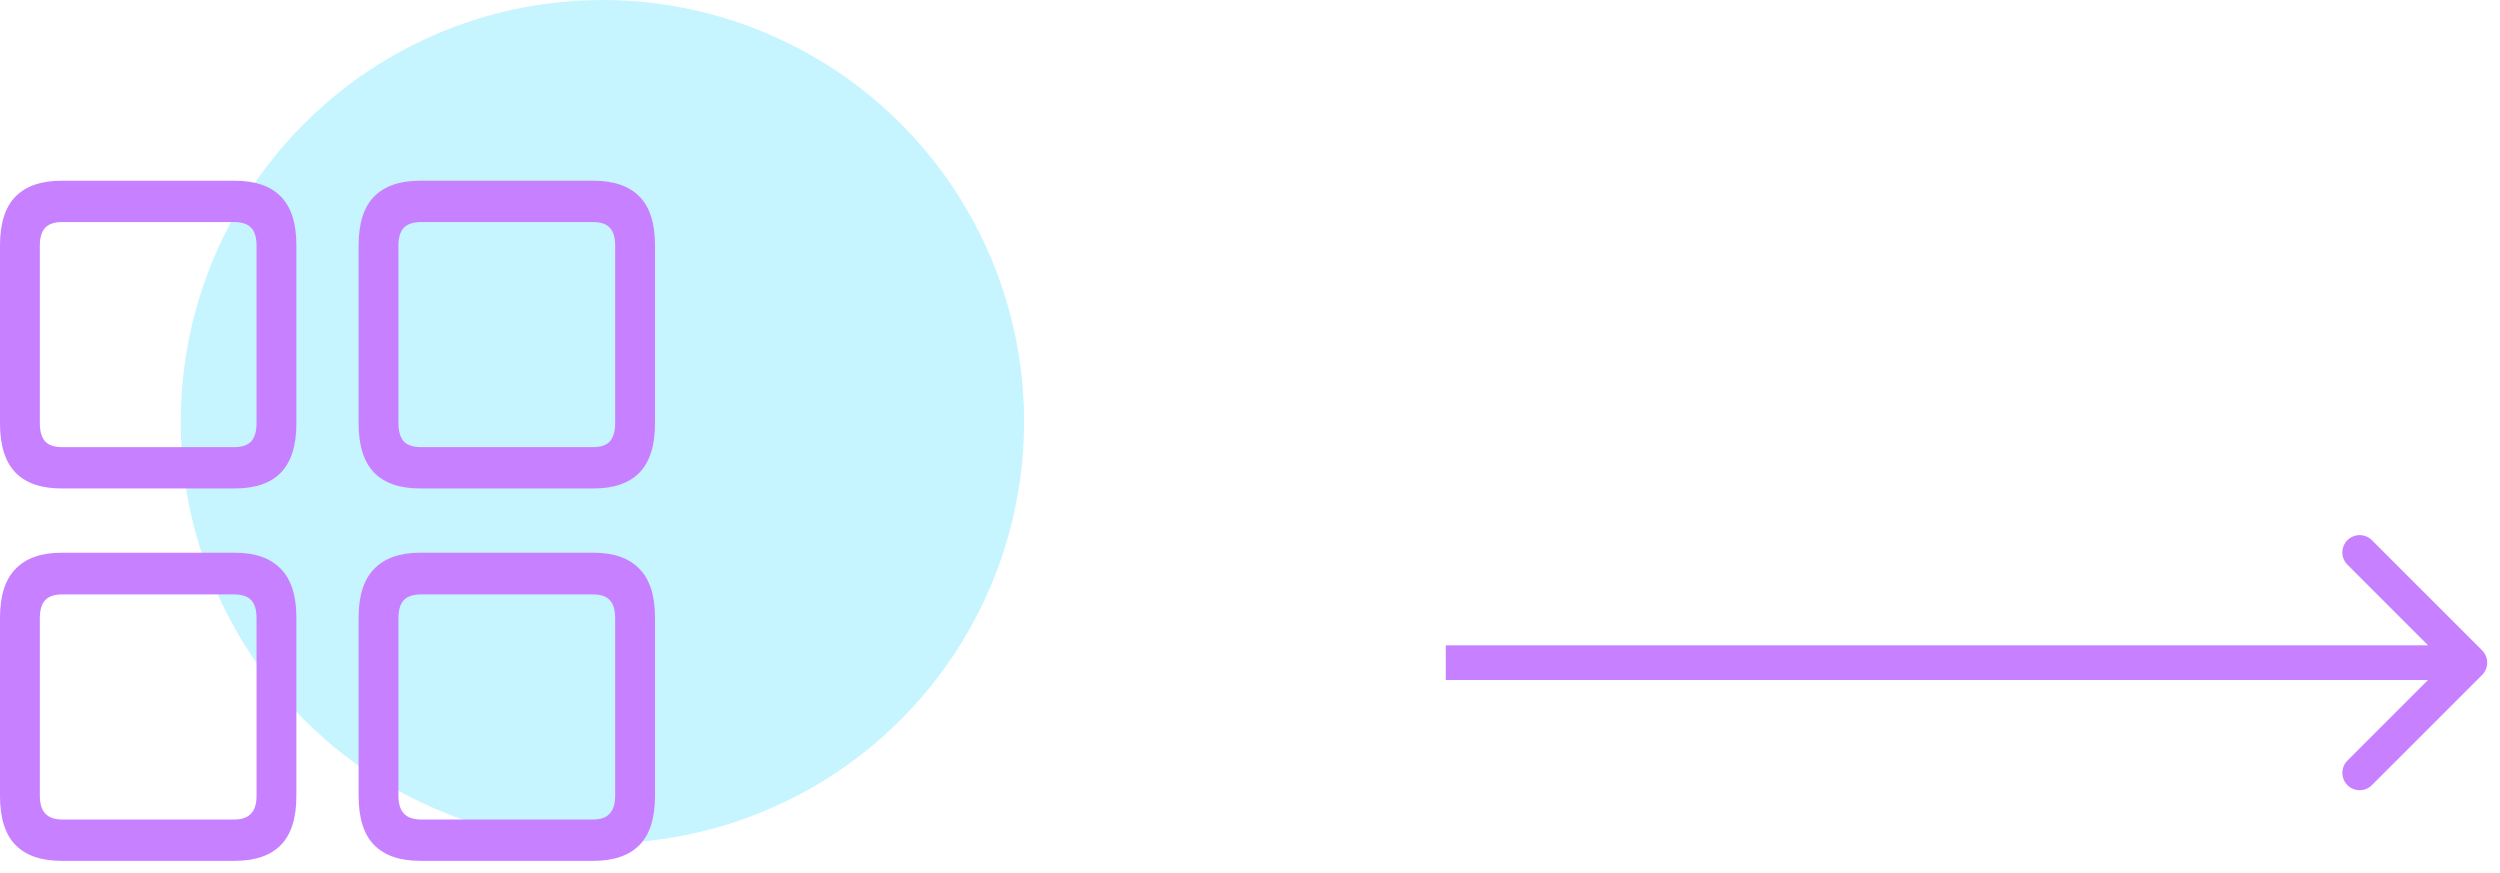 <svg width="83" height="29" viewBox="0 0 83 29" fill="none" xmlns="http://www.w3.org/2000/svg">
<path d="M82.407 22.407C82.631 22.182 82.631 21.818 82.407 21.593L78.747 17.934C78.523 17.71 78.159 17.71 77.934 17.934C77.71 18.159 77.71 18.523 77.934 18.747L81.187 22L77.934 25.253C77.71 25.477 77.71 25.841 77.934 26.066C78.159 26.29 78.523 26.29 78.747 26.066L82.407 22.407ZM48 22.575L82 22.575L82 21.425L48 21.425L48 22.575Z" fill="#C780FF"/>
<circle cx="20" cy="14" r="14" fill="#00D1FF" fill-opacity="0.22"/>
<path d="M2.042 16.217H7.797C8.47 16.217 8.979 16.043 9.323 15.693C9.668 15.336 9.84 14.791 9.84 14.059V8.146C9.84 7.414 9.668 6.873 9.323 6.524C8.979 6.175 8.47 6 7.797 6H2.042C1.37 6 0.861 6.175 0.517 6.524C0.172 6.873 0 7.414 0 8.146V14.059C0 14.791 0.172 15.336 0.517 15.693C0.861 16.043 1.37 16.217 2.042 16.217ZM2.066 14.845C1.81 14.845 1.622 14.783 1.502 14.658C1.382 14.525 1.322 14.321 1.322 14.046V8.158C1.322 7.884 1.382 7.684 1.502 7.559C1.622 7.435 1.81 7.372 2.066 7.372H7.773C8.03 7.372 8.218 7.435 8.338 7.559C8.458 7.684 8.518 7.884 8.518 8.158V14.046C8.518 14.321 8.458 14.525 8.338 14.658C8.218 14.783 8.03 14.845 7.773 14.845H2.066ZM13.949 16.217H19.703C20.376 16.217 20.885 16.043 21.229 15.693C21.574 15.336 21.746 14.791 21.746 14.059V8.146C21.746 7.414 21.574 6.873 21.229 6.524C20.885 6.175 20.376 6 19.703 6H13.949C13.276 6 12.767 6.175 12.423 6.524C12.078 6.873 11.906 7.414 11.906 8.146V14.059C11.906 14.791 12.078 15.336 12.423 15.693C12.767 16.043 13.276 16.217 13.949 16.217ZM13.985 14.845C13.72 14.845 13.528 14.783 13.408 14.658C13.288 14.525 13.228 14.321 13.228 14.046V8.158C13.228 7.884 13.288 7.684 13.408 7.559C13.528 7.435 13.72 7.372 13.985 7.372H19.679C19.944 7.372 20.132 7.435 20.244 7.559C20.364 7.684 20.424 7.884 20.424 8.158V14.046C20.424 14.321 20.364 14.525 20.244 14.658C20.132 14.783 19.944 14.845 19.679 14.845H13.985ZM2.042 28.58H7.797C8.47 28.58 8.979 28.405 9.323 28.056C9.668 27.707 9.84 27.162 9.84 26.422V20.509C9.84 19.777 9.668 19.236 9.323 18.887C8.979 18.529 8.47 18.35 7.797 18.35H2.042C1.37 18.35 0.861 18.529 0.517 18.887C0.172 19.236 0 19.777 0 20.509V26.422C0 27.162 0.172 27.707 0.517 28.056C0.861 28.405 1.37 28.58 2.042 28.58ZM2.066 27.208C1.81 27.208 1.622 27.141 1.502 27.008C1.382 26.883 1.322 26.684 1.322 26.409V20.534C1.322 20.251 1.382 20.047 1.502 19.922C1.622 19.797 1.81 19.735 2.066 19.735H7.773C8.03 19.735 8.218 19.797 8.338 19.922C8.458 20.047 8.518 20.251 8.518 20.534V26.409C8.518 26.684 8.458 26.883 8.338 27.008C8.218 27.141 8.03 27.208 7.773 27.208H2.066ZM13.949 28.58H19.703C20.376 28.58 20.885 28.405 21.229 28.056C21.574 27.707 21.746 27.162 21.746 26.422V20.509C21.746 19.777 21.574 19.236 21.229 18.887C20.885 18.529 20.376 18.35 19.703 18.35H13.949C13.276 18.35 12.767 18.529 12.423 18.887C12.078 19.236 11.906 19.777 11.906 20.509V26.422C11.906 27.162 12.078 27.707 12.423 28.056C12.767 28.405 13.276 28.58 13.949 28.58ZM13.985 27.208C13.72 27.208 13.528 27.141 13.408 27.008C13.288 26.883 13.228 26.684 13.228 26.409V20.534C13.228 20.251 13.288 20.047 13.408 19.922C13.528 19.797 13.72 19.735 13.985 19.735H19.679C19.944 19.735 20.132 19.797 20.244 19.922C20.364 20.047 20.424 20.251 20.424 20.534V26.409C20.424 26.684 20.364 26.883 20.244 27.008C20.132 27.141 19.944 27.208 19.679 27.208H13.985Z" fill="#C780FF"/>
</svg>
